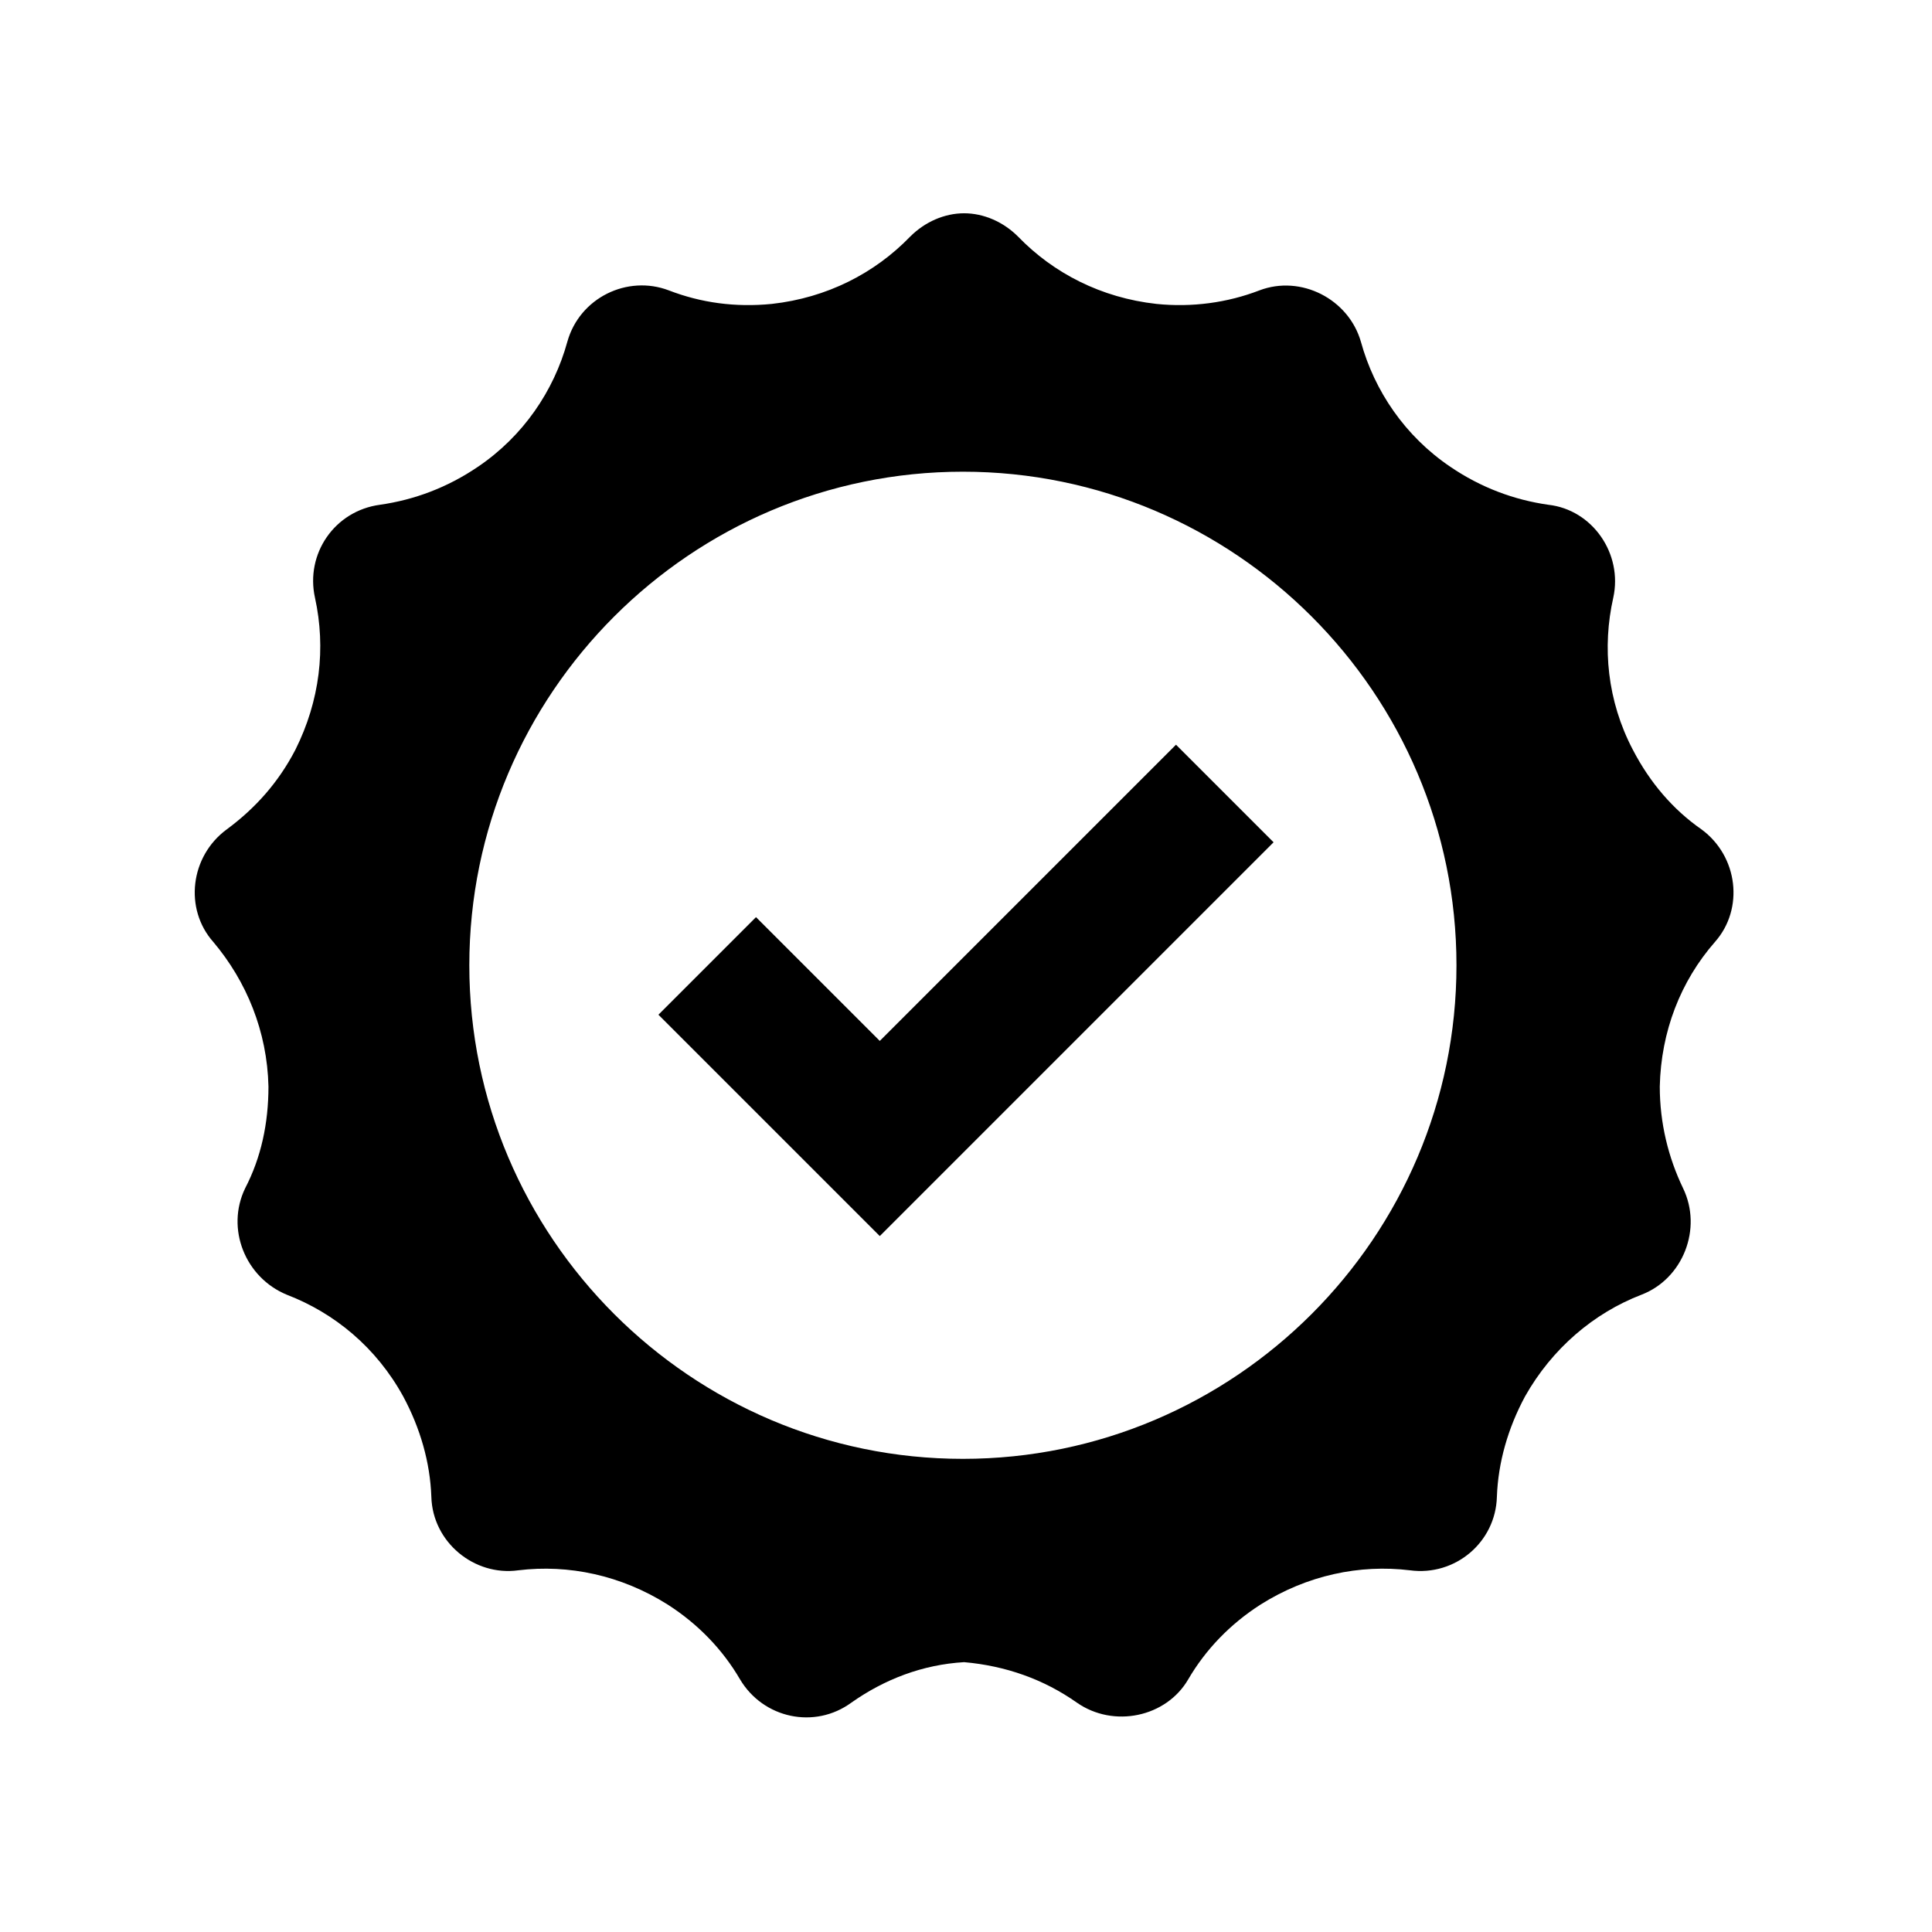 <svg width="100%" height="100%" viewBox="0 0 56 56" version="1.1" xmlns="http://www.w3.org/2000/svg">
    <g transform="matrix(-1,0,0,1,48,16)">
        <g transform="matrix(-0.355,0,0,0.355,42.81,-10.741)">
            <path d="M124.3,52.9C122,51.3 120.1,49.1 118.7,46.4C116.6,42.4 116.2,38 117.1,34C117.9,30.4 115.4,26.8 111.8,26.4C109,26 106.3,25 103.8,23.3C100.1,20.8 97.6,17.1 96.5,13.1C95.5,9.6 91.6,7.6 88.2,8.9C85.6,9.9 82.7,10.3 79.8,10C75.3,9.5 71.4,7.5 68.5,4.5C67.3,3.3 65.7,2.6 64.1,2.6C62.5,2.6 60.9,3.3 59.7,4.5C56.8,7.5 52.9,9.5 48.4,10C45.4,10.3 42.6,9.9 40,8.9C36.6,7.6 32.7,9.5 31.7,13.1C30.6,17.1 28.1,20.8 24.4,23.3C21.9,25 19.2,26 16.4,26.4C12.7,26.9 10.3,30.4 11.1,34C12,38.1 11.5,42.4 9.5,46.4C8.1,49.1 6.2,51.2 3.9,52.9C0.9,55.1 0.4,59.4 2.8,62.1C5.5,65.3 7.2,69.4 7.3,73.9C7.3,76.9 6.7,79.7 5.4,82.2C3.8,85.5 5.4,89.5 8.8,90.9C12.7,92.4 16.1,95.2 18.3,99.2C19.7,101.8 20.5,104.6 20.6,107.4C20.7,111.1 24.1,113.9 27.7,113.4C31.8,112.9 36.1,113.8 39.9,116.2C42.4,117.8 44.4,119.9 45.8,122.3C47.7,125.5 51.9,126.4 54.9,124.2C57.6,122.3 60.7,121.1 64.1,120.9C67.5,121.2 70.6,122.3 73.3,124.2C76.3,126.3 80.6,125.4 82.4,122.3C83.8,119.9 85.8,117.8 88.3,116.2C92.1,113.8 96.4,112.9 100.5,113.4C104.2,113.9 107.5,111.1 107.6,107.4C107.7,104.6 108.5,101.8 109.9,99.2C112.1,95.3 115.5,92.4 119.4,90.9C122.8,89.6 124.4,85.5 122.8,82.2C121.6,79.7 120.9,76.9 120.9,73.9C121,69.4 122.6,65.3 125.4,62.1C127.8,59.4 127.3,55.1 124.3,52.9ZM64,104.3C41.8,104.3 23.7,86.2 23.7,64C23.7,41.8 41.8,23.7 64,23.7C86.2,23.7 104.3,41.8 104.3,64C104.3,86.2 86.2,104.3 64,104.3Z" style="fill-rule:nonzero;"/>
        </g>
        <g transform="matrix(-1,0,0,1,48.501,-16)">
            <path d="M21,27.998L26.002,33L36.002,23" style="fill:none;stroke:black;stroke-width:4px;"/>
        </g>
    </g>
</svg>
